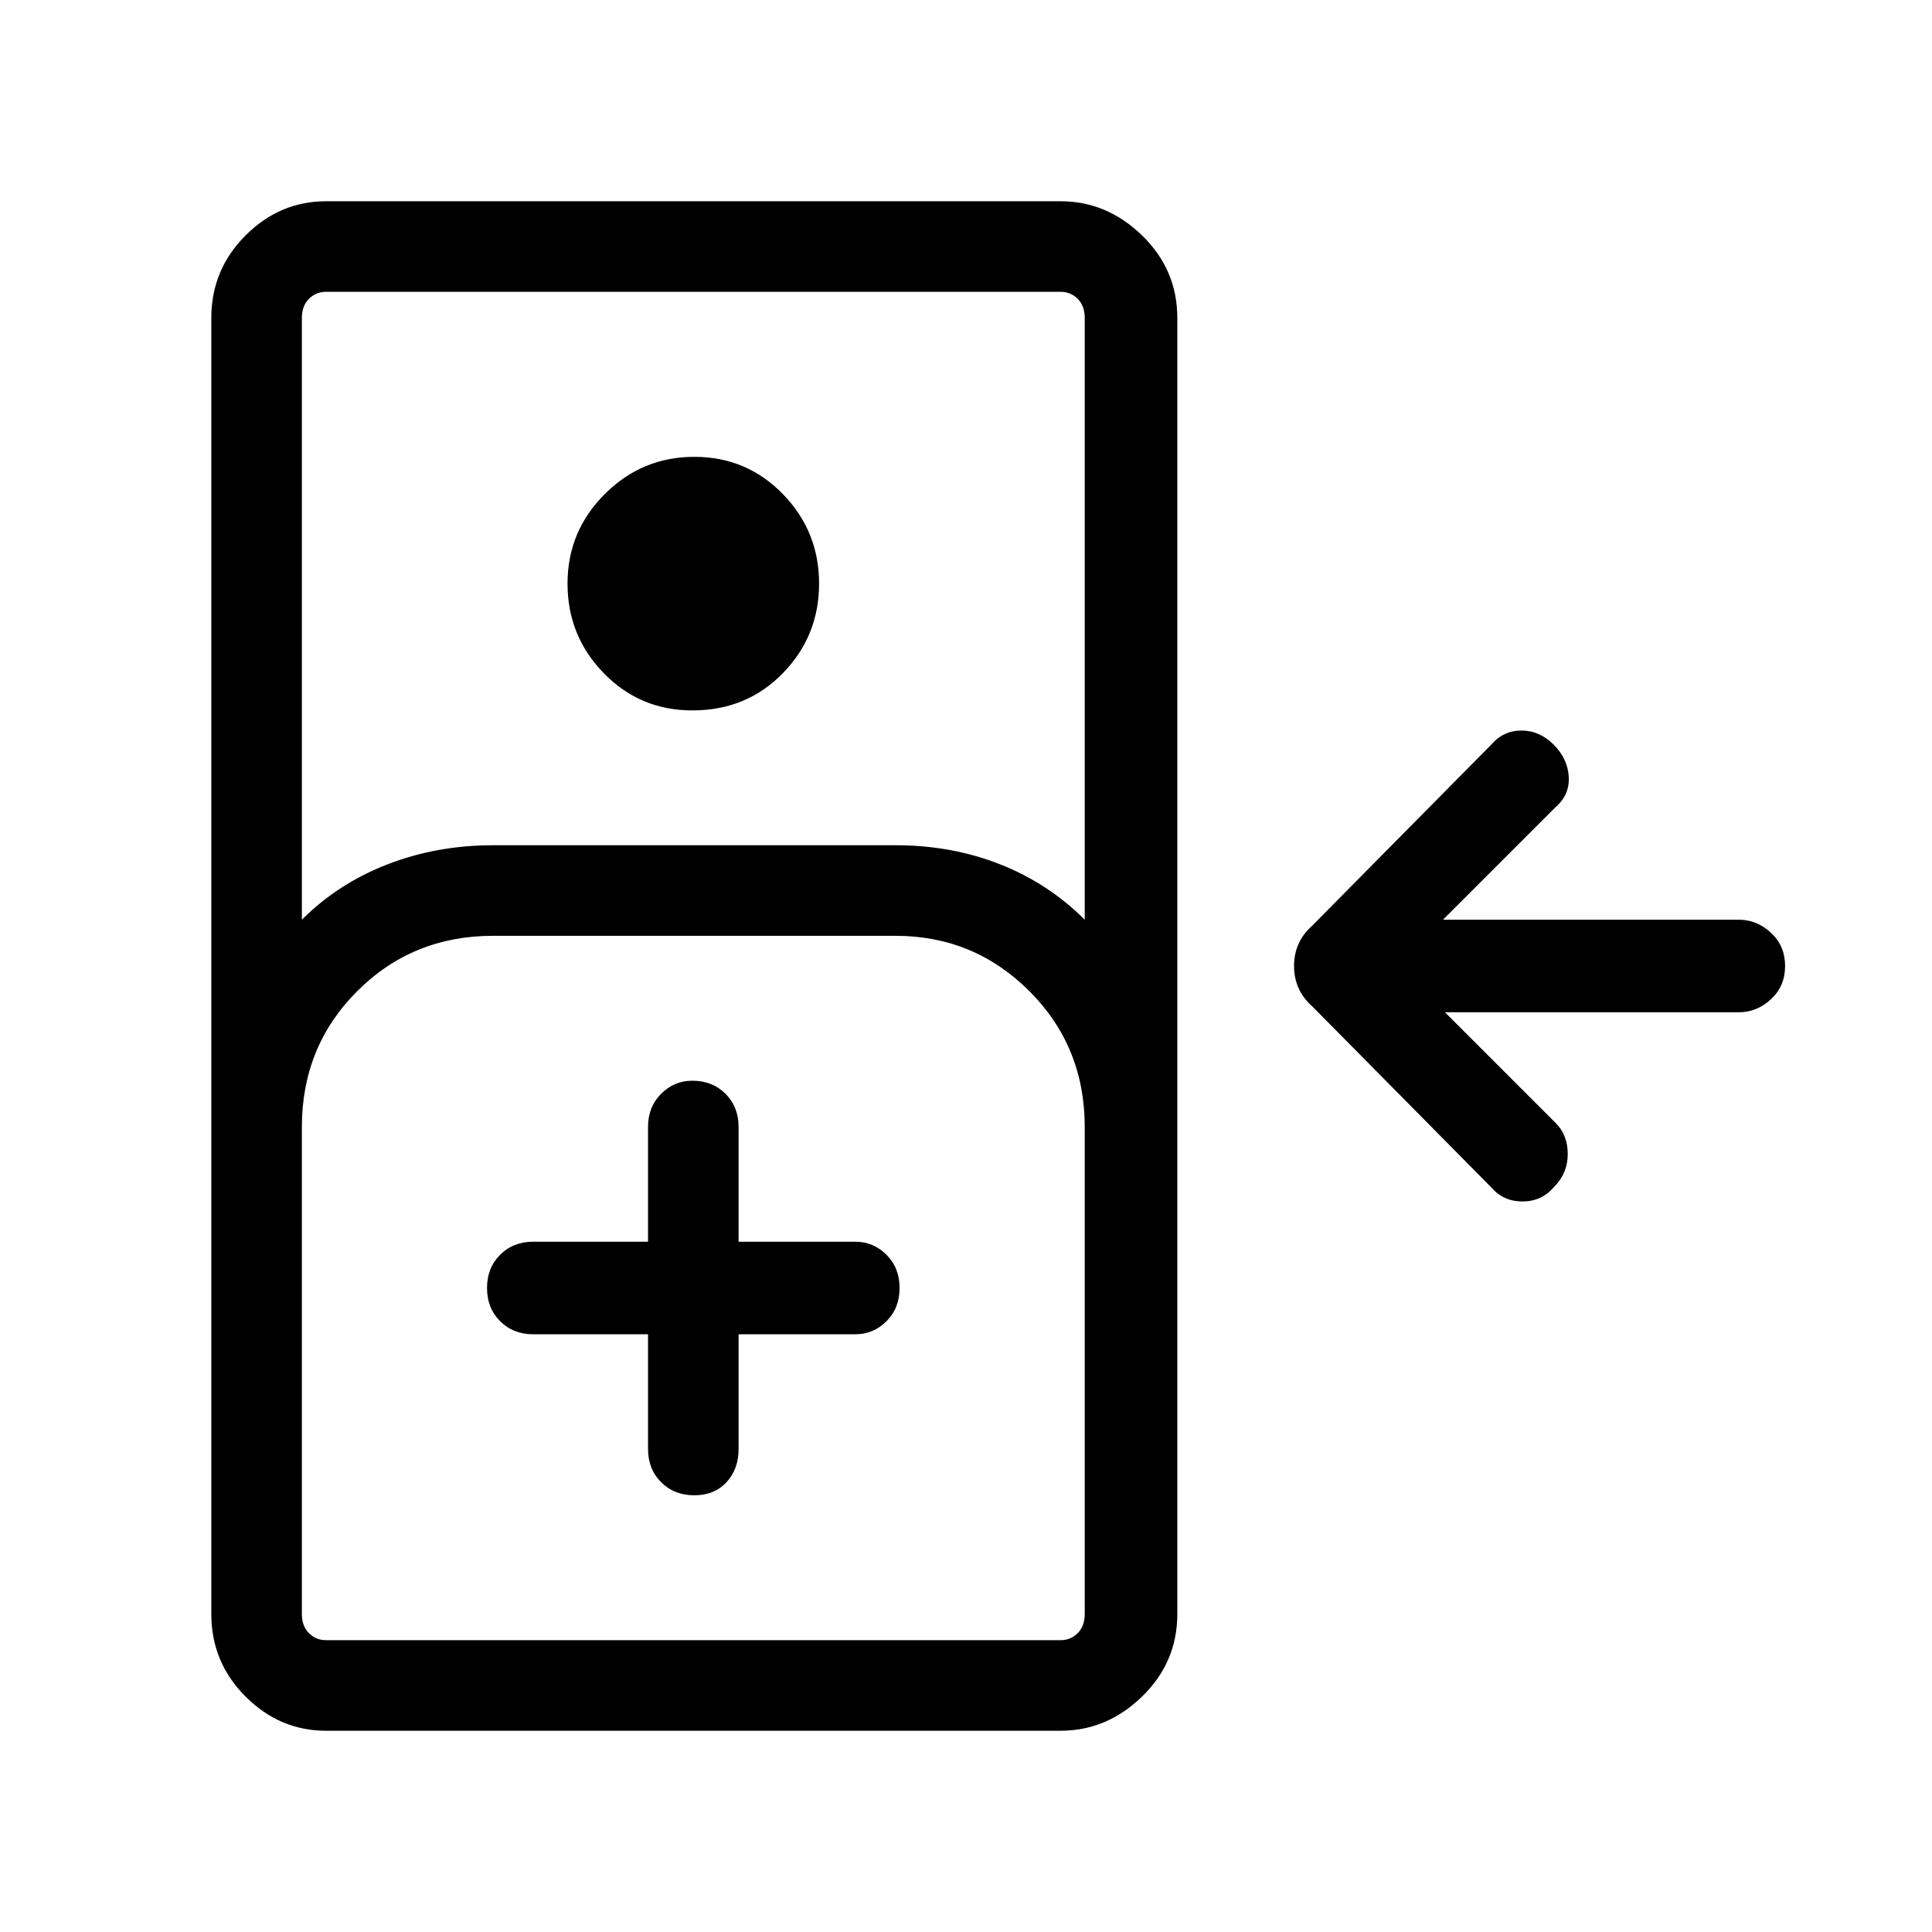 <svg xmlns="http://www.w3.org/2000/svg" width="48" height="48" viewBox="0 0 48 48"><path d="M8.1 43q-1.15 0-2-.85-.85-.85-.85-2.05V7.9q0-1.2.85-2.05.85-.85 2-.85h18.25q1.15 0 2.025.85t.875 2.05v32.2q0 1.2-.875 2.05-.875.85-2.025.85Zm-.6-20.15q.9-.9 2.125-1.375T12.25 21h10q1.4 0 2.6.475 1.2.475 2.1 1.375V7.9q0-.3-.175-.475t-.425-.175H8.1q-.25 0-.425.175T7.5 7.9Zm9.7-5.2q-1.3 0-2.2-.925-.9-.925-.9-2.225t.925-2.225q.925-.925 2.225-.925t2.2.925q.9.925.9 2.225t-.9 2.225q-.9.925-2.25.925Zm-9.1 23.1h18.25q.25 0 .425-.175t.175-.475V28q0-2-1.375-3.375T22.25 23.25h-10q-2 0-3.375 1.375T7.5 28v12.1q0 .3.175.475t.425.175Zm8-7.6V36q0 .5.325.825.325.325.825.325.5 0 .8-.325.3-.325.3-.825v-2.85h2.9q.45 0 .775-.325T22.35 32q0-.5-.325-.825-.325-.325-.775-.325h-2.9V28q0-.5-.325-.825-.325-.325-.825-.325-.45 0-.775.325T16.1 28v2.85h-2.85q-.5 0-.825.325-.325.325-.325.825 0 .5.325.825.325.325.825.325Zm-8 7.6h-.6 19.45-.6ZM38.6 29.5q-.3.35-.775.35-.475 0-.775-.35L32.6 25q-.45-.4-.45-1t.45-1l4.45-4.5q.3-.35.75-.35t.8.35q.35.35.375.8.025.45-.325.75l-2.8 2.8h7.35q.45 0 .8.325.35.325.35.825 0 .5-.35.825-.35.325-.8.325h-7.3l2.75 2.75q.3.3.3.775 0 .475-.35.825Z"/></svg>